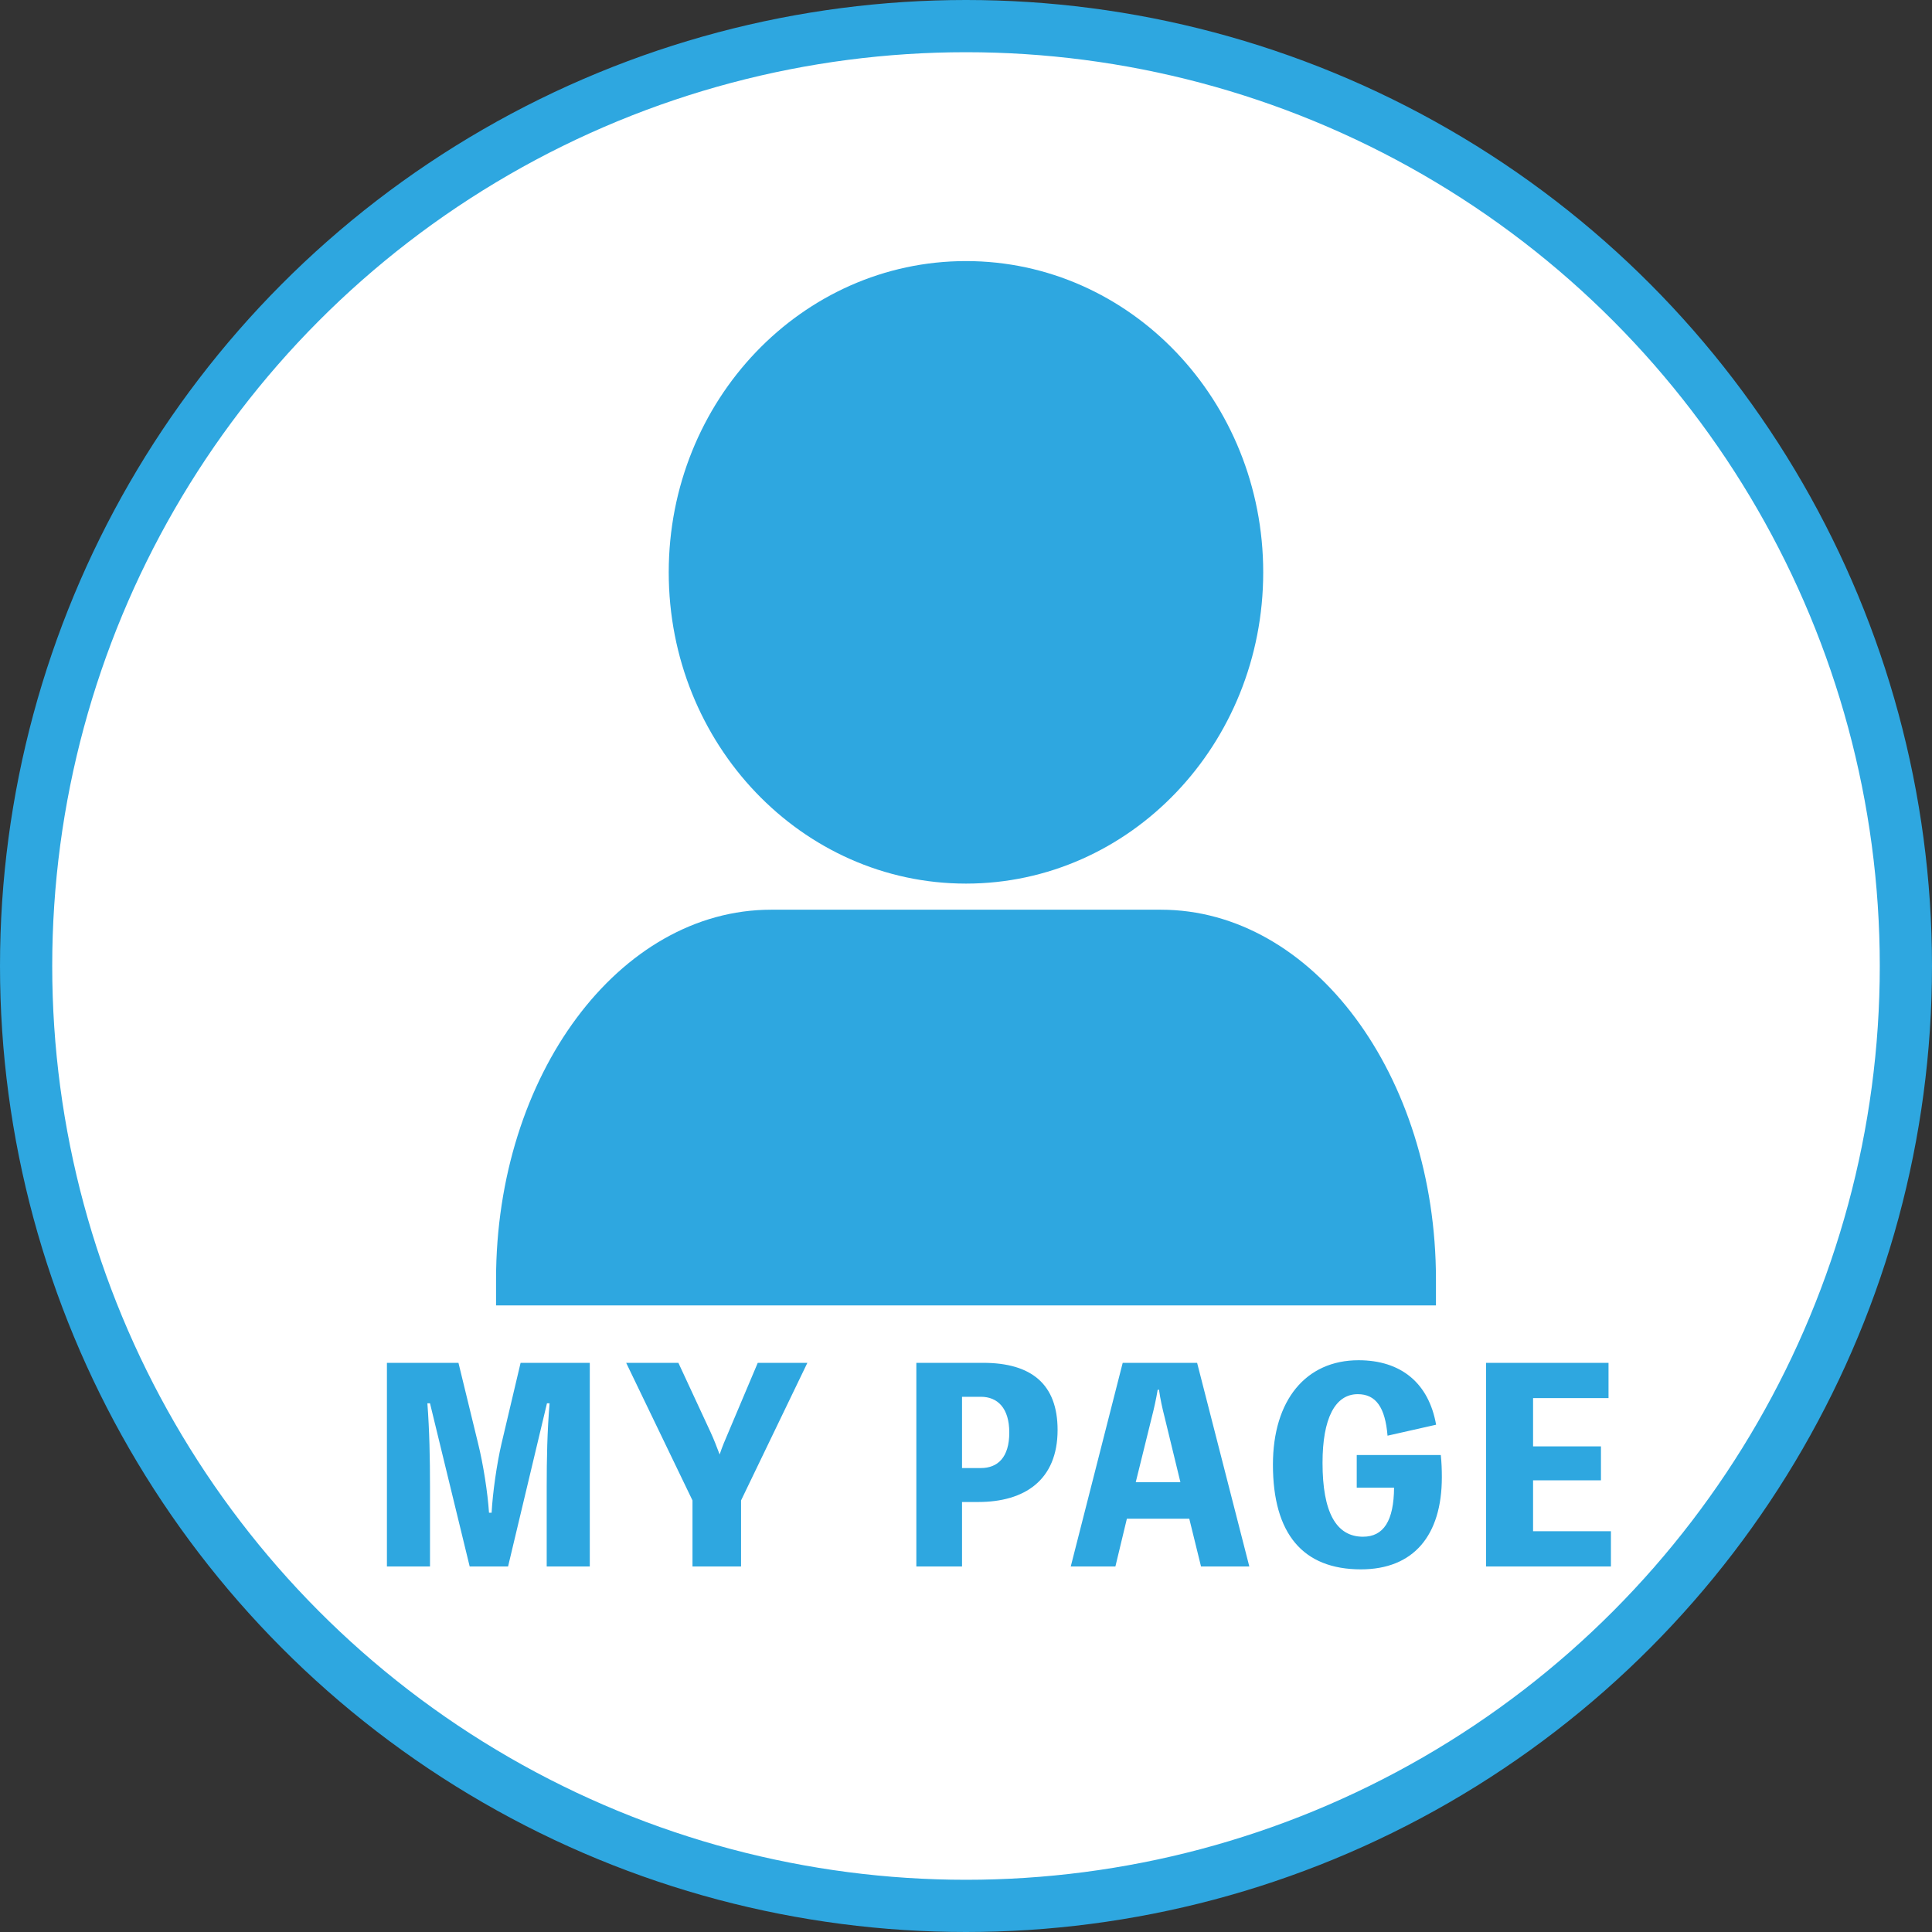<svg width="37" height="37" viewBox="0 0 37 37" fill="none" xmlns="http://www.w3.org/2000/svg">
<rect x="0" y="0" width="37" height="37" fill="#333333" stroke="none"/>
<circle cx="18.5" cy="18.5" r="18" fill="white" stroke="#2EA7E0"/>
<path d="M9.97 26.1H11.295V30H10.47V28.475C10.47 27.94 10.48 27.41 10.525 26.875H10.475L9.73 30H8.995L8.235 26.875H8.185C8.225 27.405 8.235 27.93 8.235 28.475V30H7.41V26.1H8.78L9.155 27.64C9.255 28.04 9.34 28.59 9.365 28.97H9.415C9.435 28.59 9.515 28.03 9.605 27.645L9.97 26.1ZM15.462 26.1L14.192 28.735V30H13.262V28.735L11.992 26.1H12.992L13.607 27.425C13.672 27.565 13.727 27.71 13.782 27.855C13.832 27.705 13.887 27.575 13.952 27.425L14.512 26.1H15.462ZM17.549 26.1H18.829C19.754 26.1 20.254 26.51 20.254 27.385C20.254 28.345 19.624 28.765 18.734 28.765H18.424V30H17.549V26.1ZM18.424 28.115H18.784C19.104 28.115 19.329 27.915 19.329 27.435C19.329 26.965 19.104 26.75 18.784 26.75H18.424V28.115ZM22.926 26.1L23.926 30H23.001L22.776 29.085H21.581L21.361 30H20.506L21.501 26.1H22.926ZM22.606 28.385L22.306 27.15C22.261 26.975 22.221 26.795 22.196 26.615H22.171C22.141 26.795 22.101 26.975 22.056 27.15L21.751 28.385H22.606ZM25.983 27.865H27.593C27.608 28.015 27.613 28.14 27.613 28.29C27.613 29.41 27.068 30.055 26.063 30.055C24.953 30.055 24.378 29.375 24.378 28.05C24.378 26.815 25.008 26.05 26.018 26.05C26.833 26.05 27.363 26.49 27.503 27.285L26.573 27.495C26.528 26.95 26.348 26.7 26.003 26.7C25.568 26.7 25.328 27.165 25.328 28.015C25.328 28.96 25.588 29.43 26.103 29.43C26.498 29.43 26.693 29.125 26.698 28.49H25.983V27.865ZM29.36 29.325H30.851V30H28.46V26.1H30.805V26.775H29.36V27.7H30.66V28.35H29.36V29.325Z" fill="#2EA7E0"/>
<path d="M24.192 10.961C24.192 14.253 21.644 16.922 18.5 16.922C15.356 16.922 12.807 14.253 12.807 10.961C12.807 7.669 15.356 5 18.5 5C21.644 5 24.192 7.669 24.192 10.961ZM27.5 25V24.503C27.5 20.592 25.142 17.422 22.233 17.422H14.767C11.858 17.422 9.5 20.592 9.5 24.503V25H27.5Z" fill="#2EA7E0"/>
</svg>
